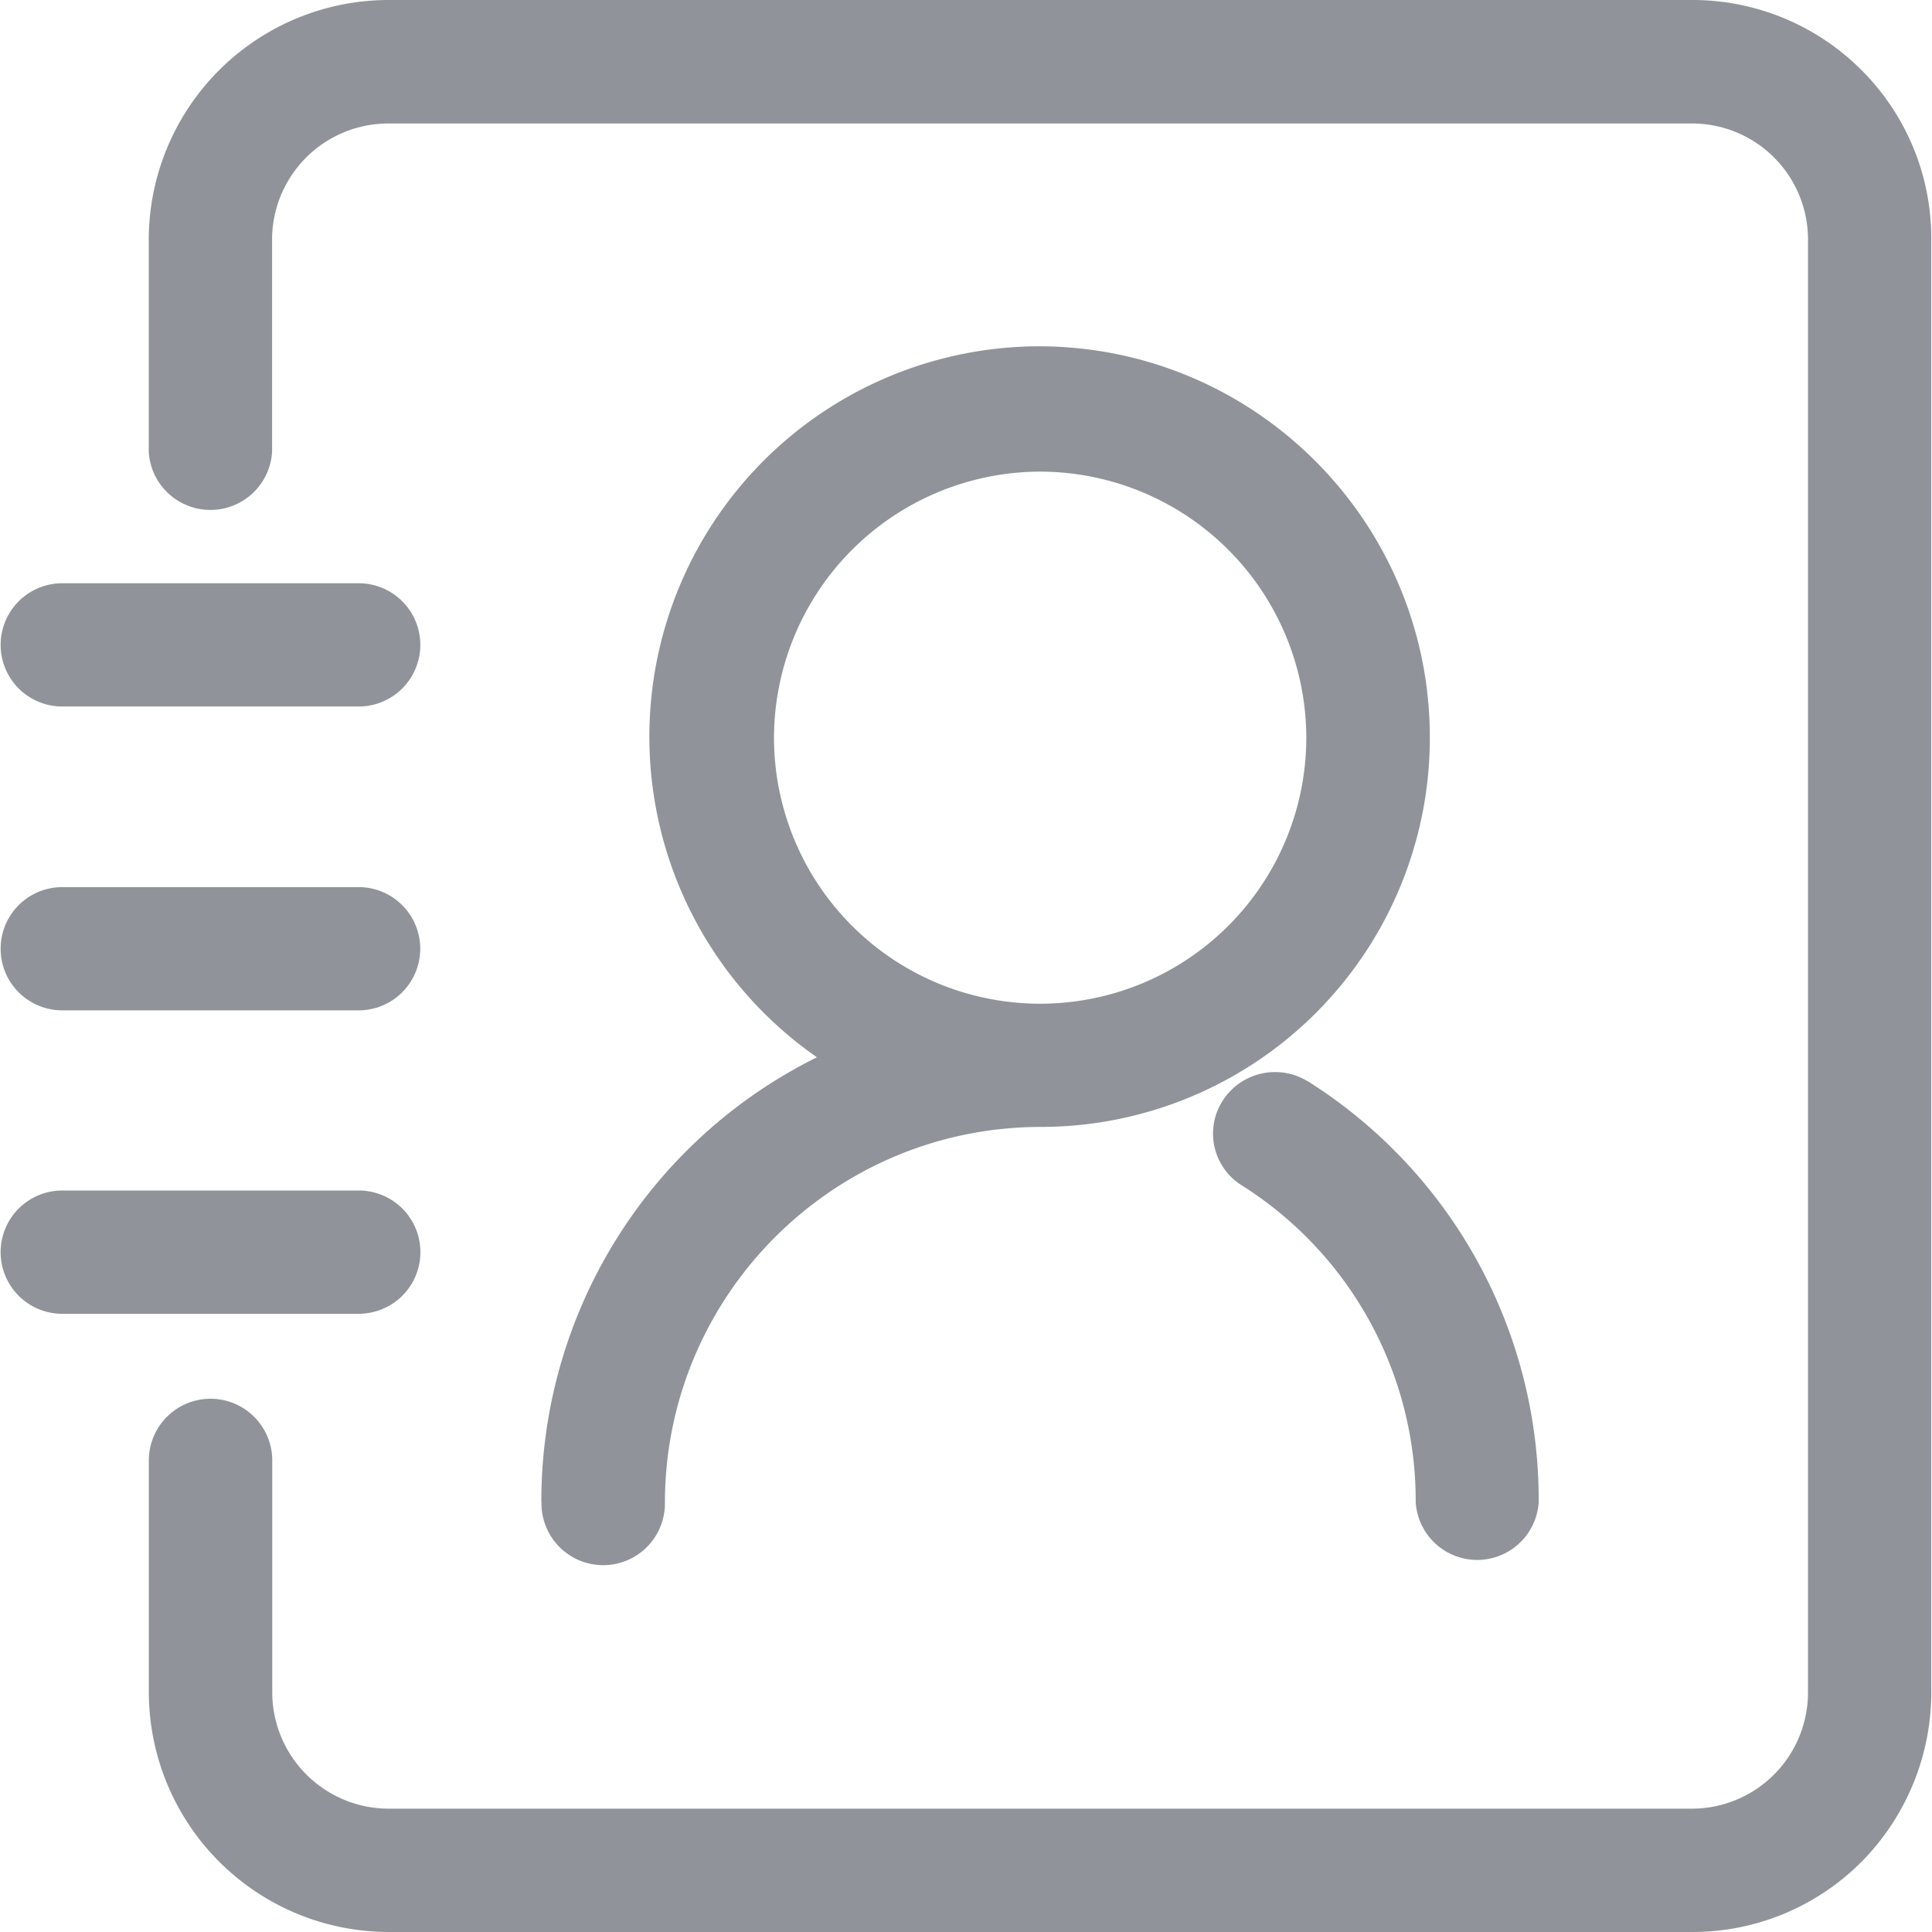 <?xml version="1.0" standalone="no"?><!DOCTYPE svg PUBLIC "-//W3C//DTD SVG 1.1//EN" "http://www.w3.org/Graphics/SVG/1.1/DTD/svg11.dtd"><svg t="1739089102554" class="icon" viewBox="0 0 1024 1024" version="1.1" xmlns="http://www.w3.org/2000/svg" p-id="23092" xmlns:xlink="http://www.w3.org/1999/xlink" width="200" height="200"><path d="M693.155 573.07a262.2 262.2 0 0 1 122.38 223.2 32.66 32.66 0 0 1-65.18 0 197.63 197.63 0 0 0-92.19-168 32.33 32.33 0 0 1-10.34-44.54l0.31-0.48a33 33 0 0 1 45-10.12zM286.925 796.23a262.58 262.58 0 0 1 146.07-235.85 206.93 206.93 0 0 1 118-376.84c114.56 0.32 207.17 93.45 206.85 208a206.23 206.23 0 0 1-206.43 205.75c-109.81 0.23-198.78 89.18-199 199a32.71 32.71 0 1 1-65.41 0z m123.31-405.35a141.065 141.065 0 0 0 282.13 0.09 141.29 141.29 0 0 0-140.9-141h-0.09a141.37 141.37 0 0 0-141.14 140.91zM986.625 37.14a126 126 0 0 1 37 89.67v770.329a127.87 127.87 0 0 1-37 89.67 126.44 126.44 0 0 1-89.91 37.19H205.885a127.28 127.28 0 0 1-127-126.86V773.51a32.71 32.71 0 0 1 65.41 0v123.63a61.77 61.77 0 0 0 61.49 61.49h690.999a61.59 61.59 0 0 0 61.49-61.49V126.9a61.45 61.45 0 0 0-61.45-61.45H205.745a61.63 61.63 0 0 0-61.54 61.4v112.82a32.75 32.75 0 0 1-65.36 0V126.86A127.2 127.2 0 0 1 205.745 0h690.999a126.53 126.53 0 0 1 89.88 37.14zM32.995 374.46a32.66 32.66 0 1 1 0-65.32h157.12a32.66 32.66 0 1 1 0 65.32z m180.31 312.27a33.13 33.13 0 0 1-23.23 9.61H32.995a32.67 32.67 0 0 1 0-65.34h157.12a32.66 32.66 0 0 1 23.19 55.71zM32.995 535.51a32.66 32.66 0 0 1 0-65.32h157.08a32.66 32.66 0 0 1 0 65.32z" fill="#909399" p-id="23093"></path></svg>